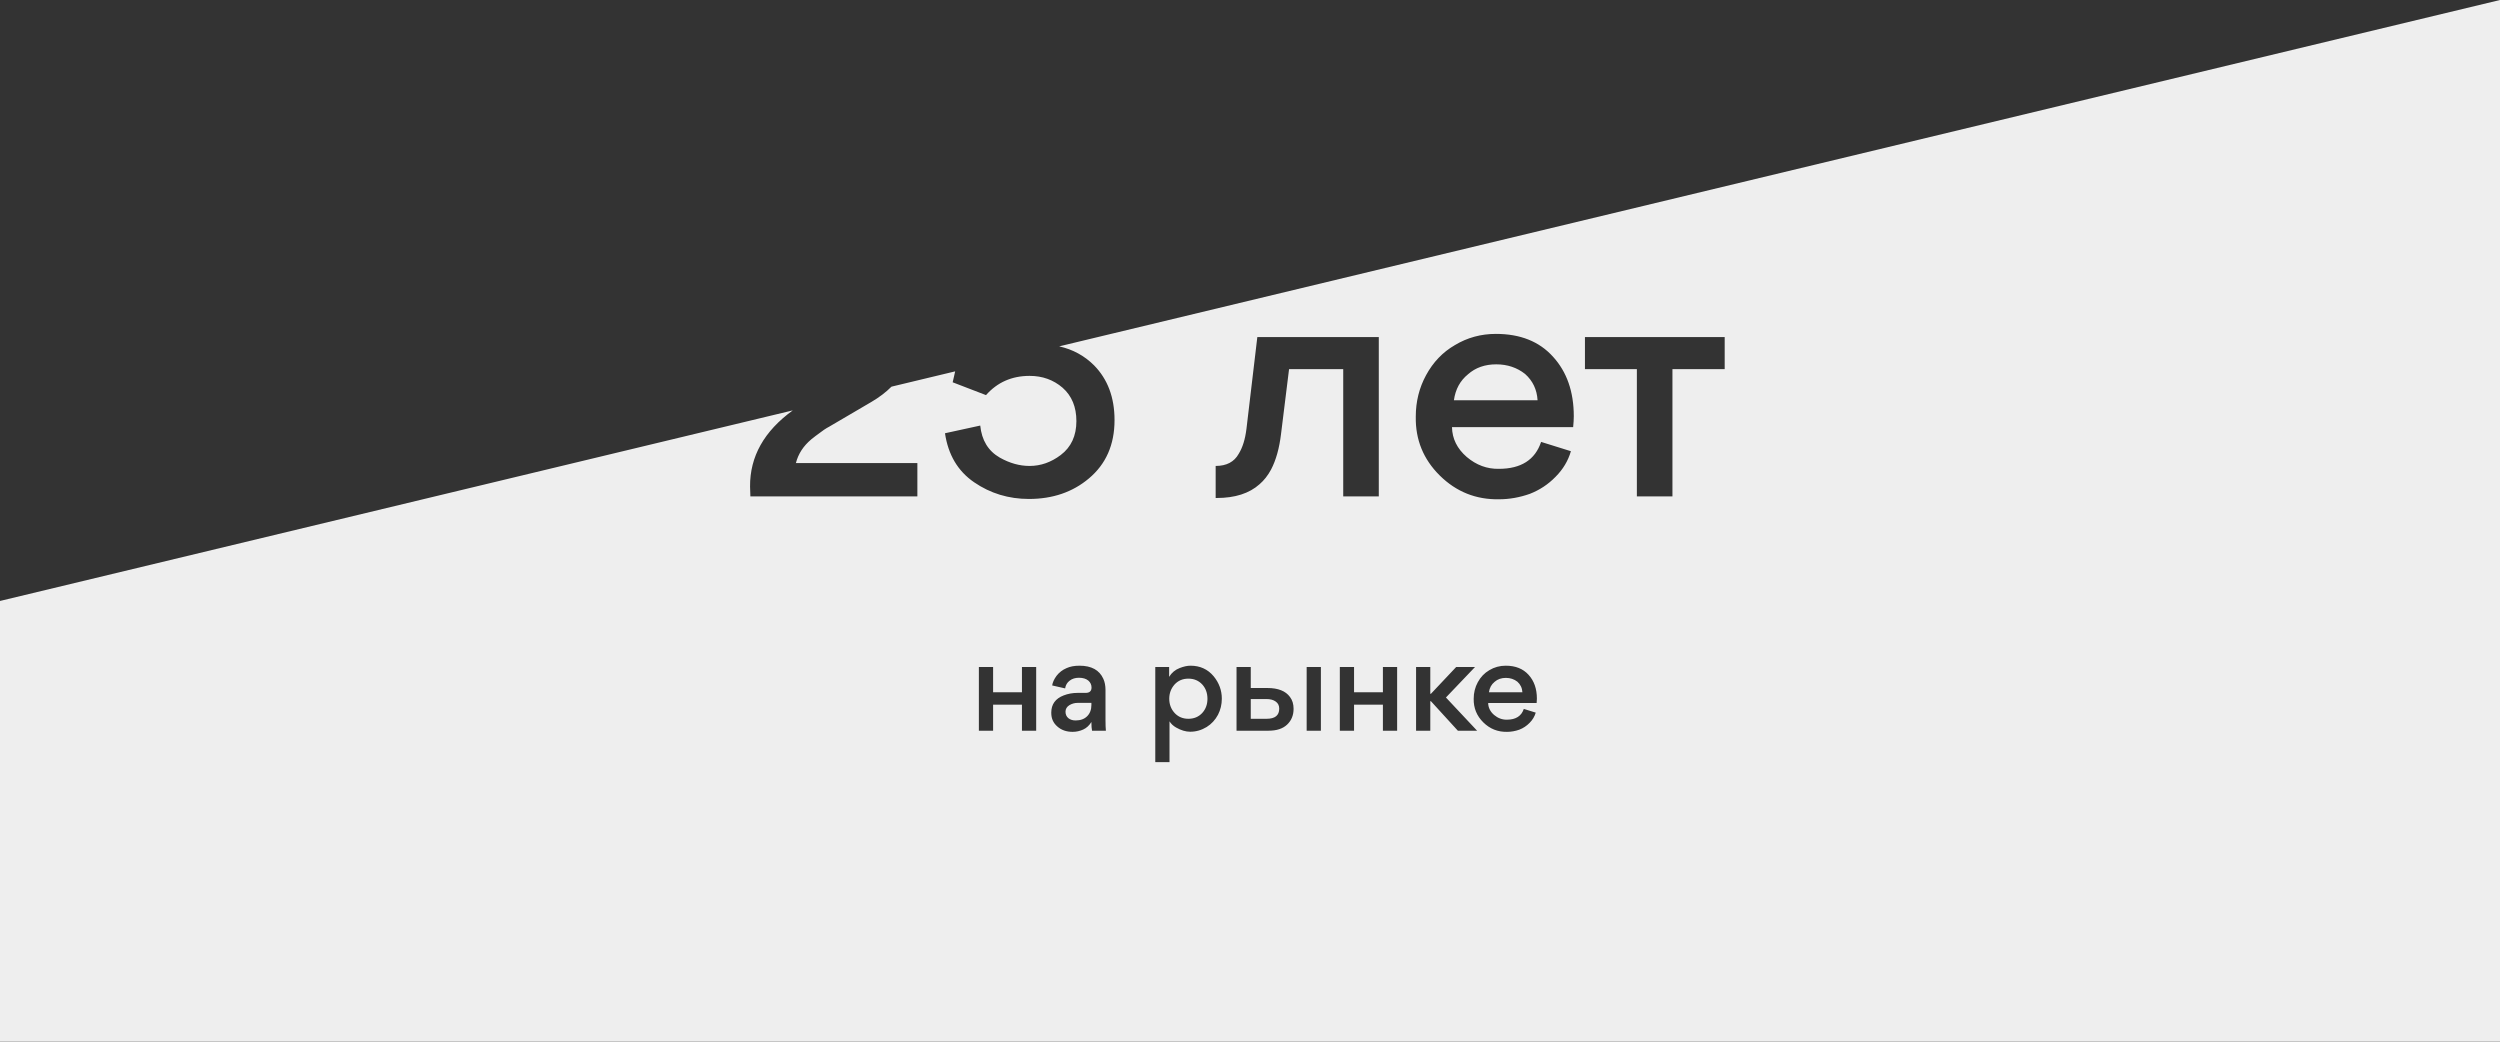<svg width="312" height="130" viewBox="0 0 312 130" fill="none" xmlns="http://www.w3.org/2000/svg">
<rect x="0" y="0" width="312" height="130" fill="#333333" stroke="none"/>
<g style="mix-blend-mode:multiply">
<path fill-rule="evenodd" clip-rule="evenodd" d="M312 0L132.186 43.225C133.892 43.609 135.341 44.398 136.534 45.59C138.24 47.323 139.094 49.603 139.094 52.43C139.094 55.497 138.027 57.923 135.894 59.71C133.867 61.417 131.374 62.27 128.414 62.27C125.88 62.27 123.6 61.577 121.574 60.19C119.547 58.803 118.334 56.763 117.934 54.07L122.334 53.11C122.52 54.95 123.334 56.283 124.774 57.11C126 57.803 127.24 58.15 128.494 58.15C129.88 58.15 131.174 57.697 132.374 56.79C133.68 55.803 134.334 54.39 134.334 52.55C134.334 50.79 133.76 49.403 132.614 48.39C131.467 47.403 130.094 46.91 128.494 46.91C126.28 46.91 124.467 47.71 123.054 49.31L118.894 47.71L119.205 46.345L111.258 48.255C110.548 48.963 109.718 49.594 108.768 50.15L103.448 53.27C103.288 53.35 103.088 53.47 102.848 53.63C102.635 53.79 102.488 53.897 102.408 53.95C101.928 54.297 101.541 54.59 101.248 54.83C100.261 55.657 99.621 56.643 99.328 57.79H114.488V61.95H93.648L93.608 60.71C93.585 56.972 95.362 53.808 98.94 51.216L0 75V130H312V0ZM159.874 54.15L160.874 46.07H167.634V61.95H172.074V42.07H156.914L155.554 53.55C155.394 54.83 155.074 55.857 154.594 56.63C154.034 57.643 153.074 58.15 151.714 58.15V62.15H151.834C154.127 62.15 155.914 61.577 157.194 60.43C157.754 59.95 158.234 59.337 158.634 58.59C159.247 57.417 159.661 55.937 159.874 54.15ZM196.329 53.31H181.209C181.236 54.75 181.849 55.99 183.049 57.03C184.249 58.043 185.582 58.537 187.049 58.51C189.822 58.51 191.582 57.39 192.329 55.15L196.049 56.31C195.702 57.51 195.062 58.577 194.129 59.51C193.222 60.443 192.156 61.15 190.929 61.63C189.649 62.083 188.369 62.31 187.089 62.31C184.209 62.363 181.742 61.377 179.689 59.35C177.636 57.323 176.636 54.87 176.689 51.99C176.689 50.123 177.116 48.403 177.969 46.83C178.849 45.203 180.049 43.95 181.569 43.07C183.116 42.137 184.822 41.67 186.689 41.67C189.729 41.67 192.102 42.617 193.809 44.51C195.542 46.403 196.409 48.883 196.409 51.95C196.409 52.323 196.382 52.777 196.329 53.31ZM186.729 45.47C185.316 45.47 184.142 45.883 183.209 46.71C182.222 47.51 181.636 48.59 181.449 49.95H191.889C191.809 48.617 191.289 47.523 190.329 46.67C189.316 45.87 188.116 45.47 186.729 45.47ZM204.281 46.07V61.95H208.721V46.07H215.241V42.07H197.801V46.07H204.281ZM123.939 87.944V91.192H122.163V83.24H123.939V86.391H127.539V83.24H129.315V91.192H127.539V87.944H123.939ZM131.951 90.663C132.452 91.112 133.092 91.335 133.871 91.335C134.319 91.335 134.756 91.24 135.183 91.047C135.599 90.856 135.94 90.541 136.207 90.103C136.207 90.584 136.233 90.946 136.287 91.192H138.015C137.983 90.871 137.967 90.445 137.967 89.912V86.12C137.967 85.576 137.876 85.106 137.695 84.712C137.204 83.624 136.212 83.079 134.719 83.079C134.079 83.079 133.54 83.181 133.103 83.383C132.601 83.597 132.185 83.917 131.855 84.344C131.545 84.77 131.364 85.17 131.311 85.543L132.927 85.912C132.991 85.506 133.177 85.186 133.487 84.951C133.796 84.706 134.185 84.584 134.655 84.584C135.145 84.584 135.535 84.701 135.823 84.936C136.089 85.17 136.223 85.458 136.223 85.799C136.223 86.248 135.977 86.472 135.487 86.472H134.495C133.865 86.472 133.279 86.578 132.735 86.791C131.721 87.186 131.209 87.89 131.199 88.903V88.984C131.199 89.666 131.449 90.226 131.951 90.663ZM134.495 87.719H136.207V87.975C136.207 88.562 136.031 89.032 135.679 89.383C135.327 89.736 134.847 89.912 134.239 89.912C133.865 89.912 133.561 89.816 133.327 89.624C133.092 89.421 132.975 89.154 132.975 88.823C132.975 88.482 133.135 88.21 133.455 88.007C133.775 87.816 134.121 87.719 134.495 87.719ZM152.483 87.192C152.483 87.917 152.323 88.589 152.003 89.208C151.661 89.848 151.192 90.354 150.595 90.728C149.955 91.122 149.267 91.32 148.531 91.32C147.976 91.32 147.389 91.144 146.771 90.791C146.419 90.589 146.147 90.333 145.955 90.023V95.112H144.179V83.24H145.907V84.472C146.227 83.949 146.669 83.581 147.235 83.368C147.725 83.176 148.173 83.079 148.579 83.079C149.763 83.079 150.723 83.517 151.459 84.391C152.141 85.224 152.483 86.157 152.483 87.192ZM146.595 85.415C146.147 85.917 145.923 86.514 145.923 87.208C145.923 87.901 146.147 88.493 146.595 88.984C147.043 89.464 147.613 89.704 148.307 89.704C149.011 89.704 149.587 89.464 150.035 88.984C150.472 88.504 150.691 87.912 150.691 87.208C150.691 86.493 150.472 85.895 150.035 85.415C149.587 84.936 149.011 84.695 148.307 84.695C147.613 84.695 147.043 84.936 146.595 85.415ZM160.623 90.439C161.167 89.928 161.439 89.266 161.439 88.456C161.439 87.869 161.29 87.378 160.991 86.984C160.447 86.237 159.508 85.864 158.175 85.864H156.095V83.24H154.319V91.192H158.319C159.322 91.192 160.09 90.941 160.623 90.439ZM159.215 87.559C159.503 87.762 159.647 88.055 159.647 88.439C159.647 89.282 159.124 89.704 158.079 89.704H156.095V87.24H158.047C158.538 87.24 158.927 87.346 159.215 87.559ZM164.847 91.192V83.24H163.071V91.192H164.847ZM168.986 87.944V91.192H167.21V83.24H168.986V86.391H172.586V83.24H174.362V91.192H172.586V87.944H168.986ZM176.725 91.192H178.501V87.511H178.581L181.941 91.192H184.341L180.453 87.047L184.085 83.24H181.733L178.581 86.584H178.501V83.24H176.725V91.192ZM191.772 87.736H185.724C185.735 88.311 185.98 88.808 186.46 89.224C186.94 89.629 187.473 89.826 188.06 89.816C189.169 89.816 189.873 89.368 190.172 88.472L191.66 88.936C191.521 89.416 191.265 89.842 190.892 90.216C190.529 90.589 190.103 90.872 189.612 91.064C189.1 91.245 188.588 91.335 188.076 91.335C186.924 91.357 185.937 90.962 185.116 90.152C184.295 89.341 183.895 88.36 183.916 87.208C183.916 86.461 184.087 85.773 184.428 85.144C184.78 84.493 185.26 83.992 185.868 83.639C186.487 83.266 187.169 83.079 187.916 83.079C189.132 83.079 190.081 83.458 190.764 84.216C191.457 84.973 191.804 85.965 191.804 87.192C191.804 87.341 191.793 87.522 191.772 87.736ZM187.932 84.6C187.367 84.6 186.897 84.765 186.524 85.096C186.129 85.416 185.895 85.847 185.82 86.391H189.996C189.964 85.858 189.756 85.421 189.372 85.079C188.967 84.76 188.487 84.6 187.932 84.6Z" fill="#EEEEEE"/>
</g>
</svg>
